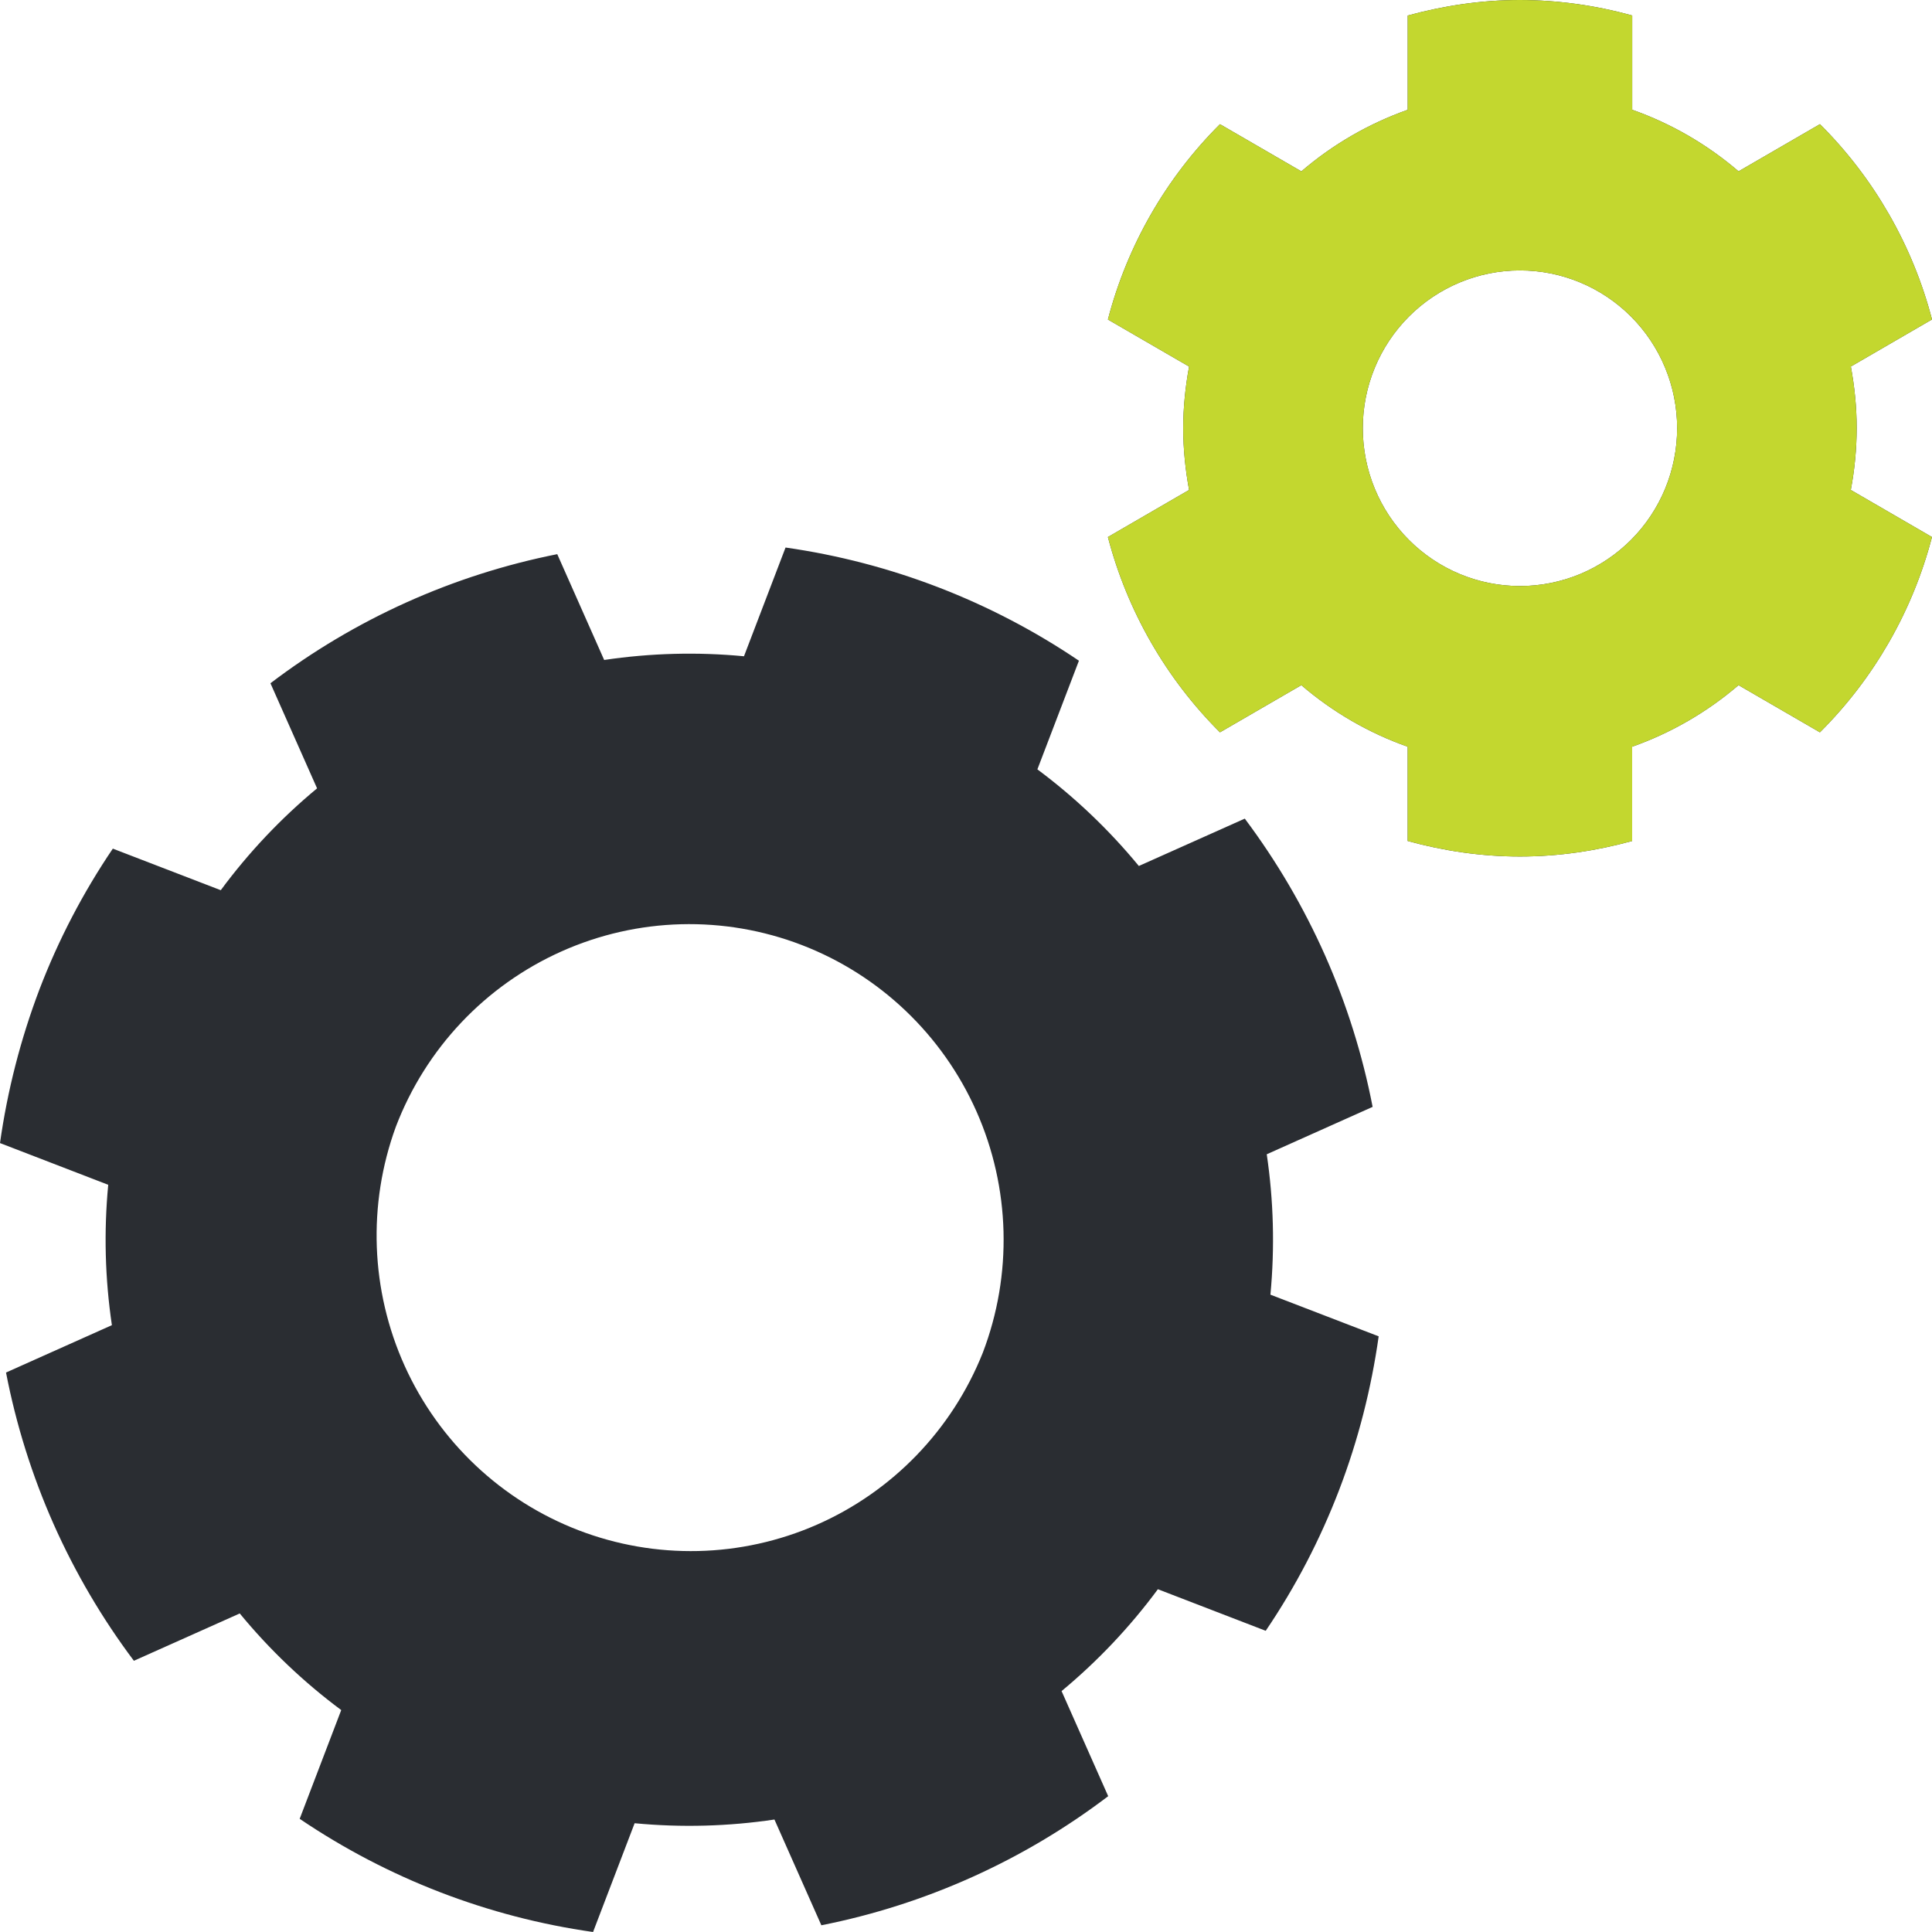 <svg width="60" height="60" viewBox="0 0 60 60" fill="none" xmlns="http://www.w3.org/2000/svg">
<path d="M39.454 40.207C39.593 38.738 39.551 37.275 39.34 35.847L42.628 34.375C42.315 32.756 41.819 31.178 41.151 29.671C40.482 28.166 39.646 26.741 38.658 25.423L35.368 26.894C34.442 25.77 33.384 24.762 32.217 23.893L33.507 20.519C30.774 18.671 27.659 17.469 24.396 17.004L23.105 20.381C21.659 20.243 20.201 20.282 18.763 20.496L17.306 17.21C14.073 17.852 11.027 19.222 8.399 21.219L9.847 24.483C8.726 25.412 7.722 26.474 6.856 27.646L3.504 26.355C2.579 27.72 1.815 29.187 1.225 30.727C0.641 32.267 0.23 33.868 0 35.499L3.361 36.795C3.223 38.247 3.261 39.711 3.475 41.154L0.187 42.625C0.5 44.244 0.995 45.822 1.663 47.329C2.333 48.835 3.169 50.26 4.158 51.577L7.446 50.107C8.371 51.232 9.43 52.24 10.597 53.108L9.307 56.485C12.04 58.335 15.155 59.537 18.418 60L19.709 56.622C21.172 56.761 22.629 56.719 24.051 56.507L25.508 59.791C28.742 59.15 31.788 57.779 34.416 55.782L32.968 52.518C34.088 51.589 35.093 50.527 35.959 49.355L39.308 50.646C40.233 49.282 40.997 47.815 41.587 46.275C42.184 44.716 42.588 43.114 42.816 41.501L39.454 40.207ZM30.521 42.012C29.568 44.403 27.716 46.321 25.366 47.352C23.015 48.382 20.356 48.443 17.961 47.521C15.567 46.598 13.63 44.767 12.569 42.422C11.509 40.078 11.41 37.408 12.294 34.99C13.221 32.563 15.07 30.606 17.435 29.548C19.8 28.49 22.487 28.419 24.904 29.35C27.321 30.281 29.27 32.139 30.324 34.513C31.377 36.888 31.448 39.585 30.521 42.012ZM57.661 13.299C57.661 12.645 57.594 12.005 57.48 11.383L60 9.921C59.401 7.624 58.199 5.529 56.52 3.856L53.993 5.321C53.019 4.485 51.899 3.836 50.69 3.409V0.482C49.554 0.165 48.382 0.003 47.204 0C45.997 0 44.832 0.178 43.718 0.482V3.41C42.509 3.838 41.389 4.486 40.415 5.322L37.887 3.857C36.209 5.531 35.007 7.625 34.407 9.923L36.928 11.384C36.814 12.007 36.746 12.645 36.746 13.3C36.746 13.955 36.814 14.594 36.928 15.216L34.407 16.678C35.007 18.975 36.209 21.069 37.887 22.743L40.414 21.278C41.388 22.114 42.508 22.763 43.717 23.19V26.118C44.831 26.424 45.996 26.6 47.203 26.6C48.41 26.6 49.577 26.423 50.688 26.118V23.19C51.898 22.762 53.017 22.114 53.992 21.278L56.519 22.743C58.198 21.07 59.4 18.976 59.999 16.678L57.478 15.216C57.598 14.584 57.659 13.942 57.661 13.299ZM47.205 18.2C45.91 18.201 44.669 17.684 43.753 16.765C42.837 15.847 42.323 14.6 42.323 13.3C42.322 12 42.836 10.754 43.752 9.834C44.667 8.915 45.908 8.398 47.203 8.398C47.844 8.398 48.479 8.524 49.071 8.771C49.663 9.017 50.201 9.378 50.655 9.833C51.108 10.288 51.468 10.828 51.713 11.422C51.959 12.017 52.085 12.654 52.085 13.298C52.085 13.942 51.959 14.579 51.714 15.174C51.469 15.768 51.109 16.309 50.656 16.764C50.203 17.219 49.665 17.58 49.073 17.827C48.481 18.073 47.846 18.2 47.205 18.2Z" fill="#2A2D32"/>
<path d="M57.661 13.299C57.661 12.645 57.594 12.005 57.48 11.383L60 9.921C59.401 7.624 58.199 5.529 56.52 3.856L53.993 5.321C53.019 4.485 51.899 3.836 50.69 3.409V0.482C49.554 0.165 48.382 0.003 47.204 0C45.997 0 44.832 0.178 43.718 0.482V3.41C42.509 3.838 41.389 4.486 40.415 5.322L37.887 3.857C36.209 5.531 35.007 7.625 34.407 9.923L36.928 11.384C36.814 12.007 36.746 12.645 36.746 13.3C36.746 13.955 36.814 14.594 36.928 15.216L34.407 16.678C35.007 18.975 36.209 21.069 37.887 22.743L40.414 21.278C41.388 22.114 42.508 22.763 43.717 23.19V26.118C44.831 26.424 45.996 26.6 47.203 26.6C48.41 26.6 49.577 26.423 50.688 26.118V23.19C51.898 22.762 53.017 22.114 53.992 21.278L56.519 22.743C58.198 21.07 59.4 18.976 59.999 16.678L57.478 15.216C57.598 14.584 57.659 13.942 57.661 13.299ZM47.205 18.2C45.91 18.201 44.669 17.684 43.753 16.765C42.837 15.847 42.323 14.6 42.323 13.3C42.322 12 42.836 10.754 43.752 9.834C44.667 8.915 45.908 8.398 47.203 8.398C47.844 8.398 48.479 8.524 49.071 8.771C49.663 9.017 50.201 9.378 50.655 9.833C51.108 10.288 51.468 10.828 51.713 11.422C51.959 12.017 52.085 12.654 52.085 13.298C52.085 13.942 51.959 14.579 51.714 15.174C51.469 15.768 51.109 16.309 50.656 16.764C50.203 17.219 49.665 17.58 49.073 17.827C48.481 18.073 47.846 18.2 47.205 18.2Z" fill="#C3D72F"/>
</svg>

